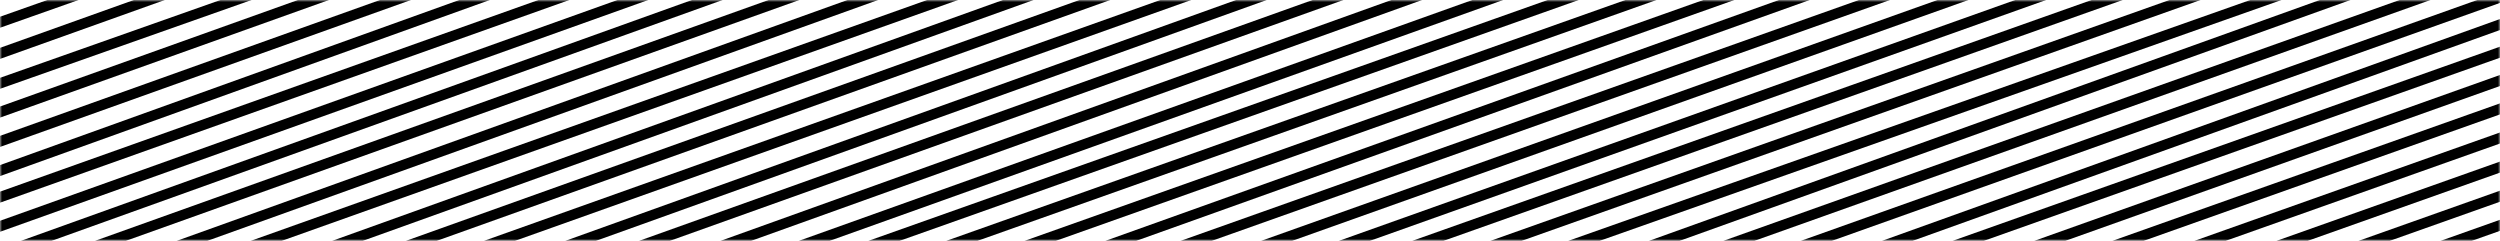 <svg width="602" height="58" viewBox="0 0 602 58" fill="none" xmlns="http://www.w3.org/2000/svg">
<g clip-path="url(#clip0_76_2001)">
<mask id="mask0_76_2001" style="mask-type:alpha" maskUnits="userSpaceOnUse" x="0" y="0" width="602" height="58">
<path d="M602 0L0 0L0 58L602 58V0Z" fill="#C4C4C4"/>
</mask>
<g mask="url(#mask0_76_2001)">
<path d="M-99.814 21.564L6.238 -17.102L-1.132 -17.102L-99.814 18.877V21.564Z" fill="black"/>
<path d="M-99.814 28.628L27.033 -17.102H19.602L-99.814 25.949V28.628Z" fill="black"/>
<path d="M-88.114 30.859L73.82 -26.692V-29.372L-95.654 30.859H-88.114Z" fill="black"/>
<path d="M-68.388 30.859L103.972 -30.063V-32.718L-75.9 30.859H-68.388Z" fill="black"/>
<path d="M-46.616 30.859L126.846 -31.169V-33.833L-54.066 30.859H-46.616Z" fill="black"/>
<path d="M-26.819 30.859L131.005 -24.867V-27.513L-34.311 30.859H-26.819Z" fill="black"/>
<path d="M-7.087 30.859L145.561 -23.727V-26.397L-14.556 30.859H-7.087Z" fill="black"/>
<path d="M-12.293 39.782L161.157 -22.242V-24.91L-19.755 39.782H-12.293Z" fill="black"/>
<path d="M-5.718 44.46L179.872 -22.26V-24.91L-13.081 44.46H-5.718Z" fill="black"/>
<path d="M-21.314 56.393L199.627 -22.26V-24.91L-28.776 56.393H-21.314Z" fill="black"/>
<path d="M145.645 70.641L404.452 -22.26V-24.91L138.283 70.641H145.645Z" fill="black"/>
<path d="M368.866 63.763L612.397 -22.26V-24.91L361.304 63.763H368.866Z" fill="black"/>
<path d="M-4.678 57.49L218.342 -22.26V-24.91L-12.091 57.49H-4.678Z" fill="black"/>
<path d="M153.359 74.593L424.207 -22.26V-24.91L145.947 74.593H153.359Z" fill="black"/>
<path d="M377.939 67.511L627.993 -22.26V-24.91L370.577 67.511H377.939Z" fill="black"/>
<path d="M-30.067 73.244L236.017 -22.26V-24.91L-37.43 73.244H-30.067Z" fill="black"/>
<path d="M203.266 62.731L442.922 -22.26V-24.91L195.754 62.731H203.266Z" fill="black"/>
<path d="M388.521 70.083L647.748 -22.26V-24.91L381.059 70.083H388.521Z" fill="black"/>
<path d="M-5.584 70.827L254.732 -22.26V-24.91L-12.997 70.827H-5.584Z" fill="black"/>
<path d="M216.783 64.59L461.637 -22.26V-24.91L209.271 64.59H216.783Z" fill="black"/>
<path d="M423.352 64.32L666.463 -22.26V-24.91L415.889 64.32H423.352Z" fill="black"/>
<path d="M29.197 65.436L273.447 -22.26V-24.91L21.834 65.436H29.197Z" fill="black"/>
<path d="M213.897 72.314L480.352 -22.26V-24.91L206.385 72.314H213.897Z" fill="black"/>
<path d="M425.331 70.641L684.138 -22.26V-24.91L417.969 70.641H425.331Z" fill="black"/>
<path d="M53.026 63.271L293.202 -22.26V-24.91L45.564 63.271H53.026Z" fill="black"/>
<path d="M234.072 72.128L498.028 -22.26V-24.91L226.66 72.128H234.072Z" fill="black"/>
<path d="M448.875 68.224L703.893 -22.26V-24.91L441.363 68.224H448.875Z" fill="black"/>
<path d="M67.582 65.094L310.877 -22.26V-24.91L60.22 65.094H67.582Z" fill="black"/>
<path d="M229.493 80.122L517.782 -22.26V-24.91L221.981 80.122H229.493Z" fill="black"/>
<path d="M459.222 71.57L722.608 -22.26V-24.91L451.76 71.57H459.222Z" fill="black"/>
<path d="M61.864 73.478L329.592 -22.26V-24.91L54.451 73.478H61.864Z" fill="black"/>
<path d="M291.643 64.944L536.497 -22.26V-24.91L284.18 64.944H291.643Z" fill="black"/>
<path d="M485.785 68.782L742.363 -22.26V-24.91L478.273 68.782H485.785Z" fill="black"/>
<path d="M505.54 68.782L762.117 -22.26V-24.91L498.028 68.782H505.54Z" fill="black"/>
<path d="M525.294 68.782L781.872 -22.26V-24.91L517.782 68.782H525.294Z" fill="black"/>
<path d="M545.049 68.782L801.627 -22.26V-24.91L537.537 68.782H545.049Z" fill="black"/>
<path d="M564.804 68.782L821.382 -22.26V-24.91L557.292 68.782H564.804Z" fill="black"/>
<path d="M102.077 65.808L349.347 -22.26V-24.91L94.615 65.808H102.077Z" fill="black"/>
<path d="M310.542 64.878L555.213 -22.26V-24.91L303.08 64.878H310.542Z" fill="black"/>
<path d="M124.767 64.722L367.022 -22.26V-24.91L117.405 64.722H124.767Z" fill="black"/>
<path d="M338.95 61.058L573.928 -22.26V-24.91L331.438 61.058H338.95Z" fill="black"/>
<path d="M119.182 73.058L385.737 -22.26V-24.91L111.77 73.058H119.182Z" fill="black"/>
<path d="M344.148 65.891L592.642 -22.26V-24.91L336.636 65.891H344.148Z" fill="black"/>
</g>
</g>
<defs>
<clipPath id="clip0_76_2001">
<rect width="602" height="58" fill="white"/>
</clipPath>
</defs>
</svg>
